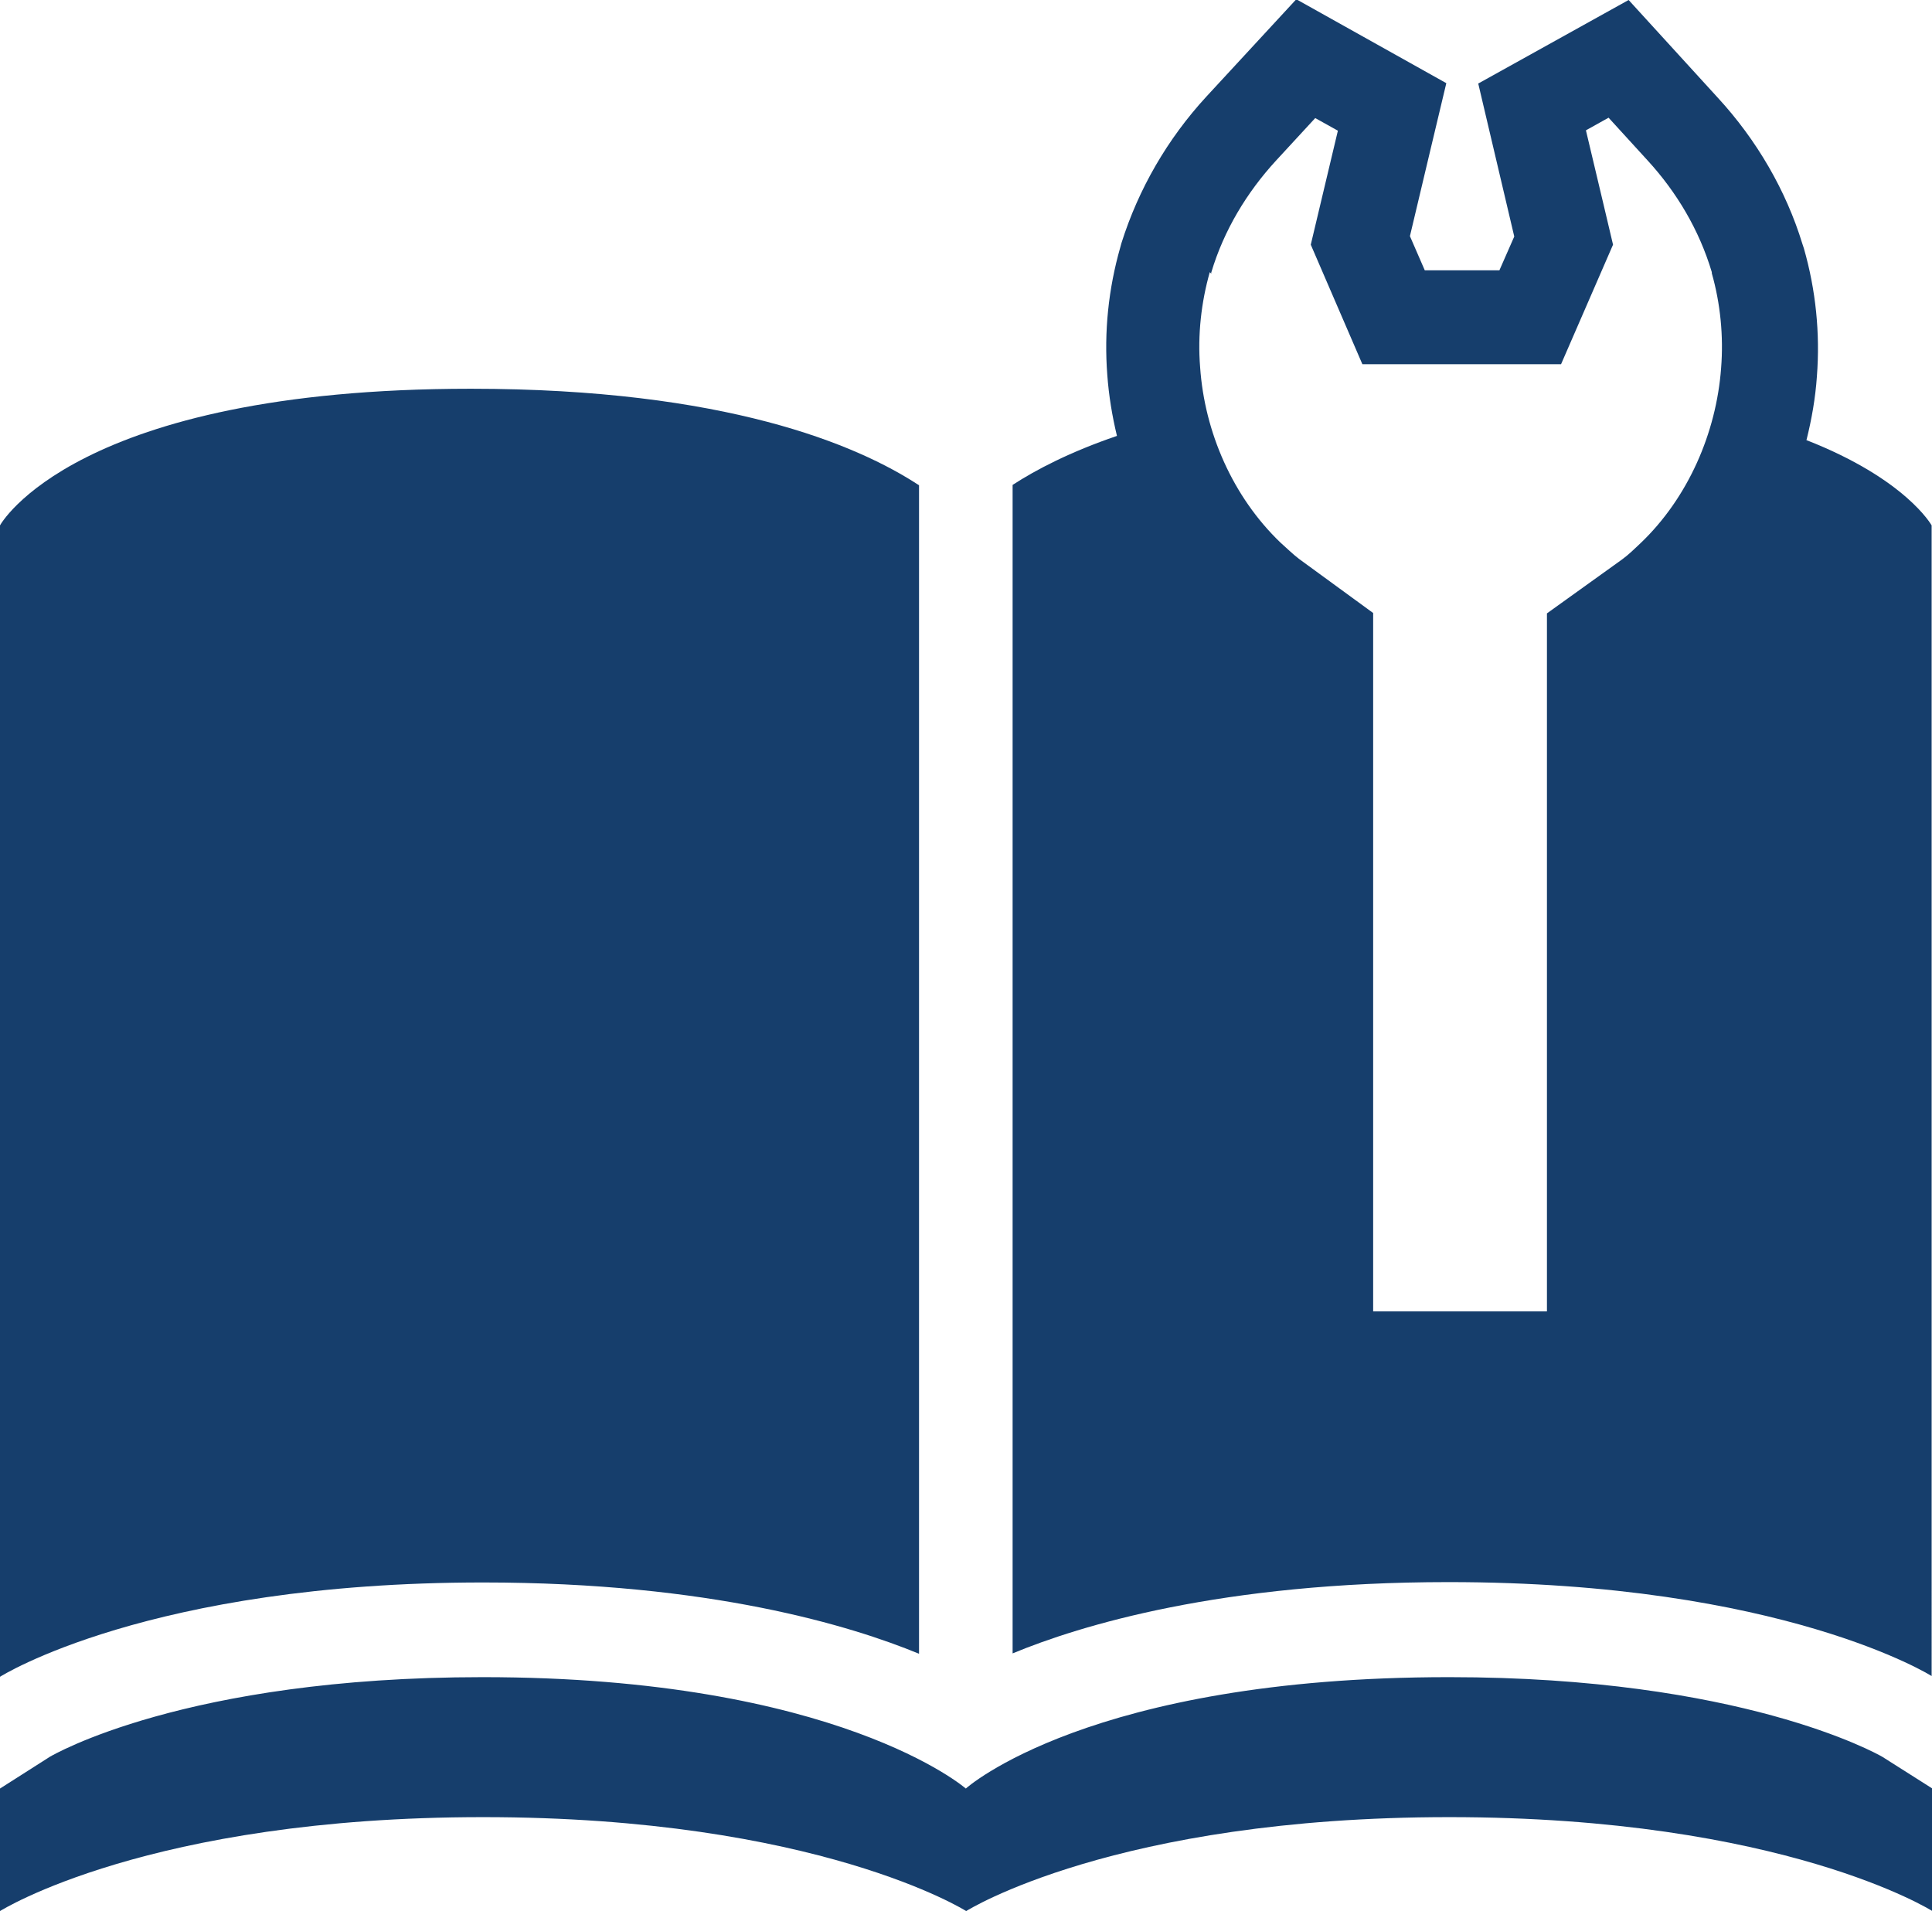 <?xml version="1.0" encoding="UTF-8"?>
<svg id="_Ð ÐµÐ¶Ð¸Ð¼_Ð¸Ð·Ð¾Ð»ÑÑ†Ð¸Ð¸" data-name="Ð ÐµÐ¶Ð¸Ð¼ Ð¸Ð·Ð¾Ð»ÑÑ†Ð¸Ð¸" xmlns="http://www.w3.org/2000/svg" viewBox="0 0 52.03 51.47">
  <defs>
    <style>
      .cls-1 {
        fill: #163e6c;
      }
    </style>
  </defs>
  <path class="cls-1" d="m12.68,10.47C2,10.47,0,14.15,0,14.15v31.01s4-2.54,13.01-2.54c6.12,0,9.92,1.17,11.74,1.92V13.07c-1.66-1.09-5.21-2.6-12.07-2.6"/>
  <path class="cls-1" d="m48.65,11.85c.14-.56.24-1.13.28-1.71.09-1.17-.03-2.33-.35-3.45l-.04-.12c-.44-1.44-1.23-2.8-2.28-3.94L43.86,0l-4.05,2.25.97,4.12-.4.91h-2.01s-.4-.92-.4-.92c.15-.64.98-4.12.98-4.12l-4.04-2.26-2.42,2.62c-1.05,1.14-1.83,2.49-2.29,3.95l-.03.11c-.32,1.12-.44,2.28-.35,3.44.04.55.13,1.1.26,1.64-1.26.43-2.18.91-2.81,1.32v31.47c1.81-.75,5.62-1.92,11.74-1.92,9,0,13.01,2.53,13.01,2.53V14.15s-.69-1.25-3.38-2.3m-16.02-4.48s0-.02,0-.03c.34-1.14.96-2.16,1.74-3.01l1.06-1.15.61.34c-.3,1.27-.71,2.98-.73,3.07l1.39,3.22h5.35s1.4-3.22,1.4-3.22c-.02-.1-.43-1.81-.73-3.08l.61-.34,1.05,1.15c.78.85,1.39,1.87,1.73,3.01,0,0,0,.02,0,.03.23.81.32,1.69.25,2.56-.13,1.74-.89,3.49-2.17,4.71-.16.15-.32.31-.5.44l-2.02,1.45v18.8h-4.68v-18.81s-2-1.46-2-1.46c-.17-.13-.33-.29-.5-.44-1.28-1.23-2.04-2.97-2.16-4.72-.07-.87.03-1.75.26-2.56"/>
  <path class="cls-1" d="m39.02,45.17c-9.69,0-13.01,3-13.01,3,0,0-3.44-3-13.01-3-8.04,0-11.61,2.12-11.65,2.14L0,48.17v3.3s4-2.53,13.01-2.53,13.01,2.53,13.01,2.53c0,0,4-2.53,13.01-2.53s13.01,2.53,13.01,2.53v-3.3l-1.34-.85c-.17-.1-3.83-2.15-11.67-2.15"/>
</svg>